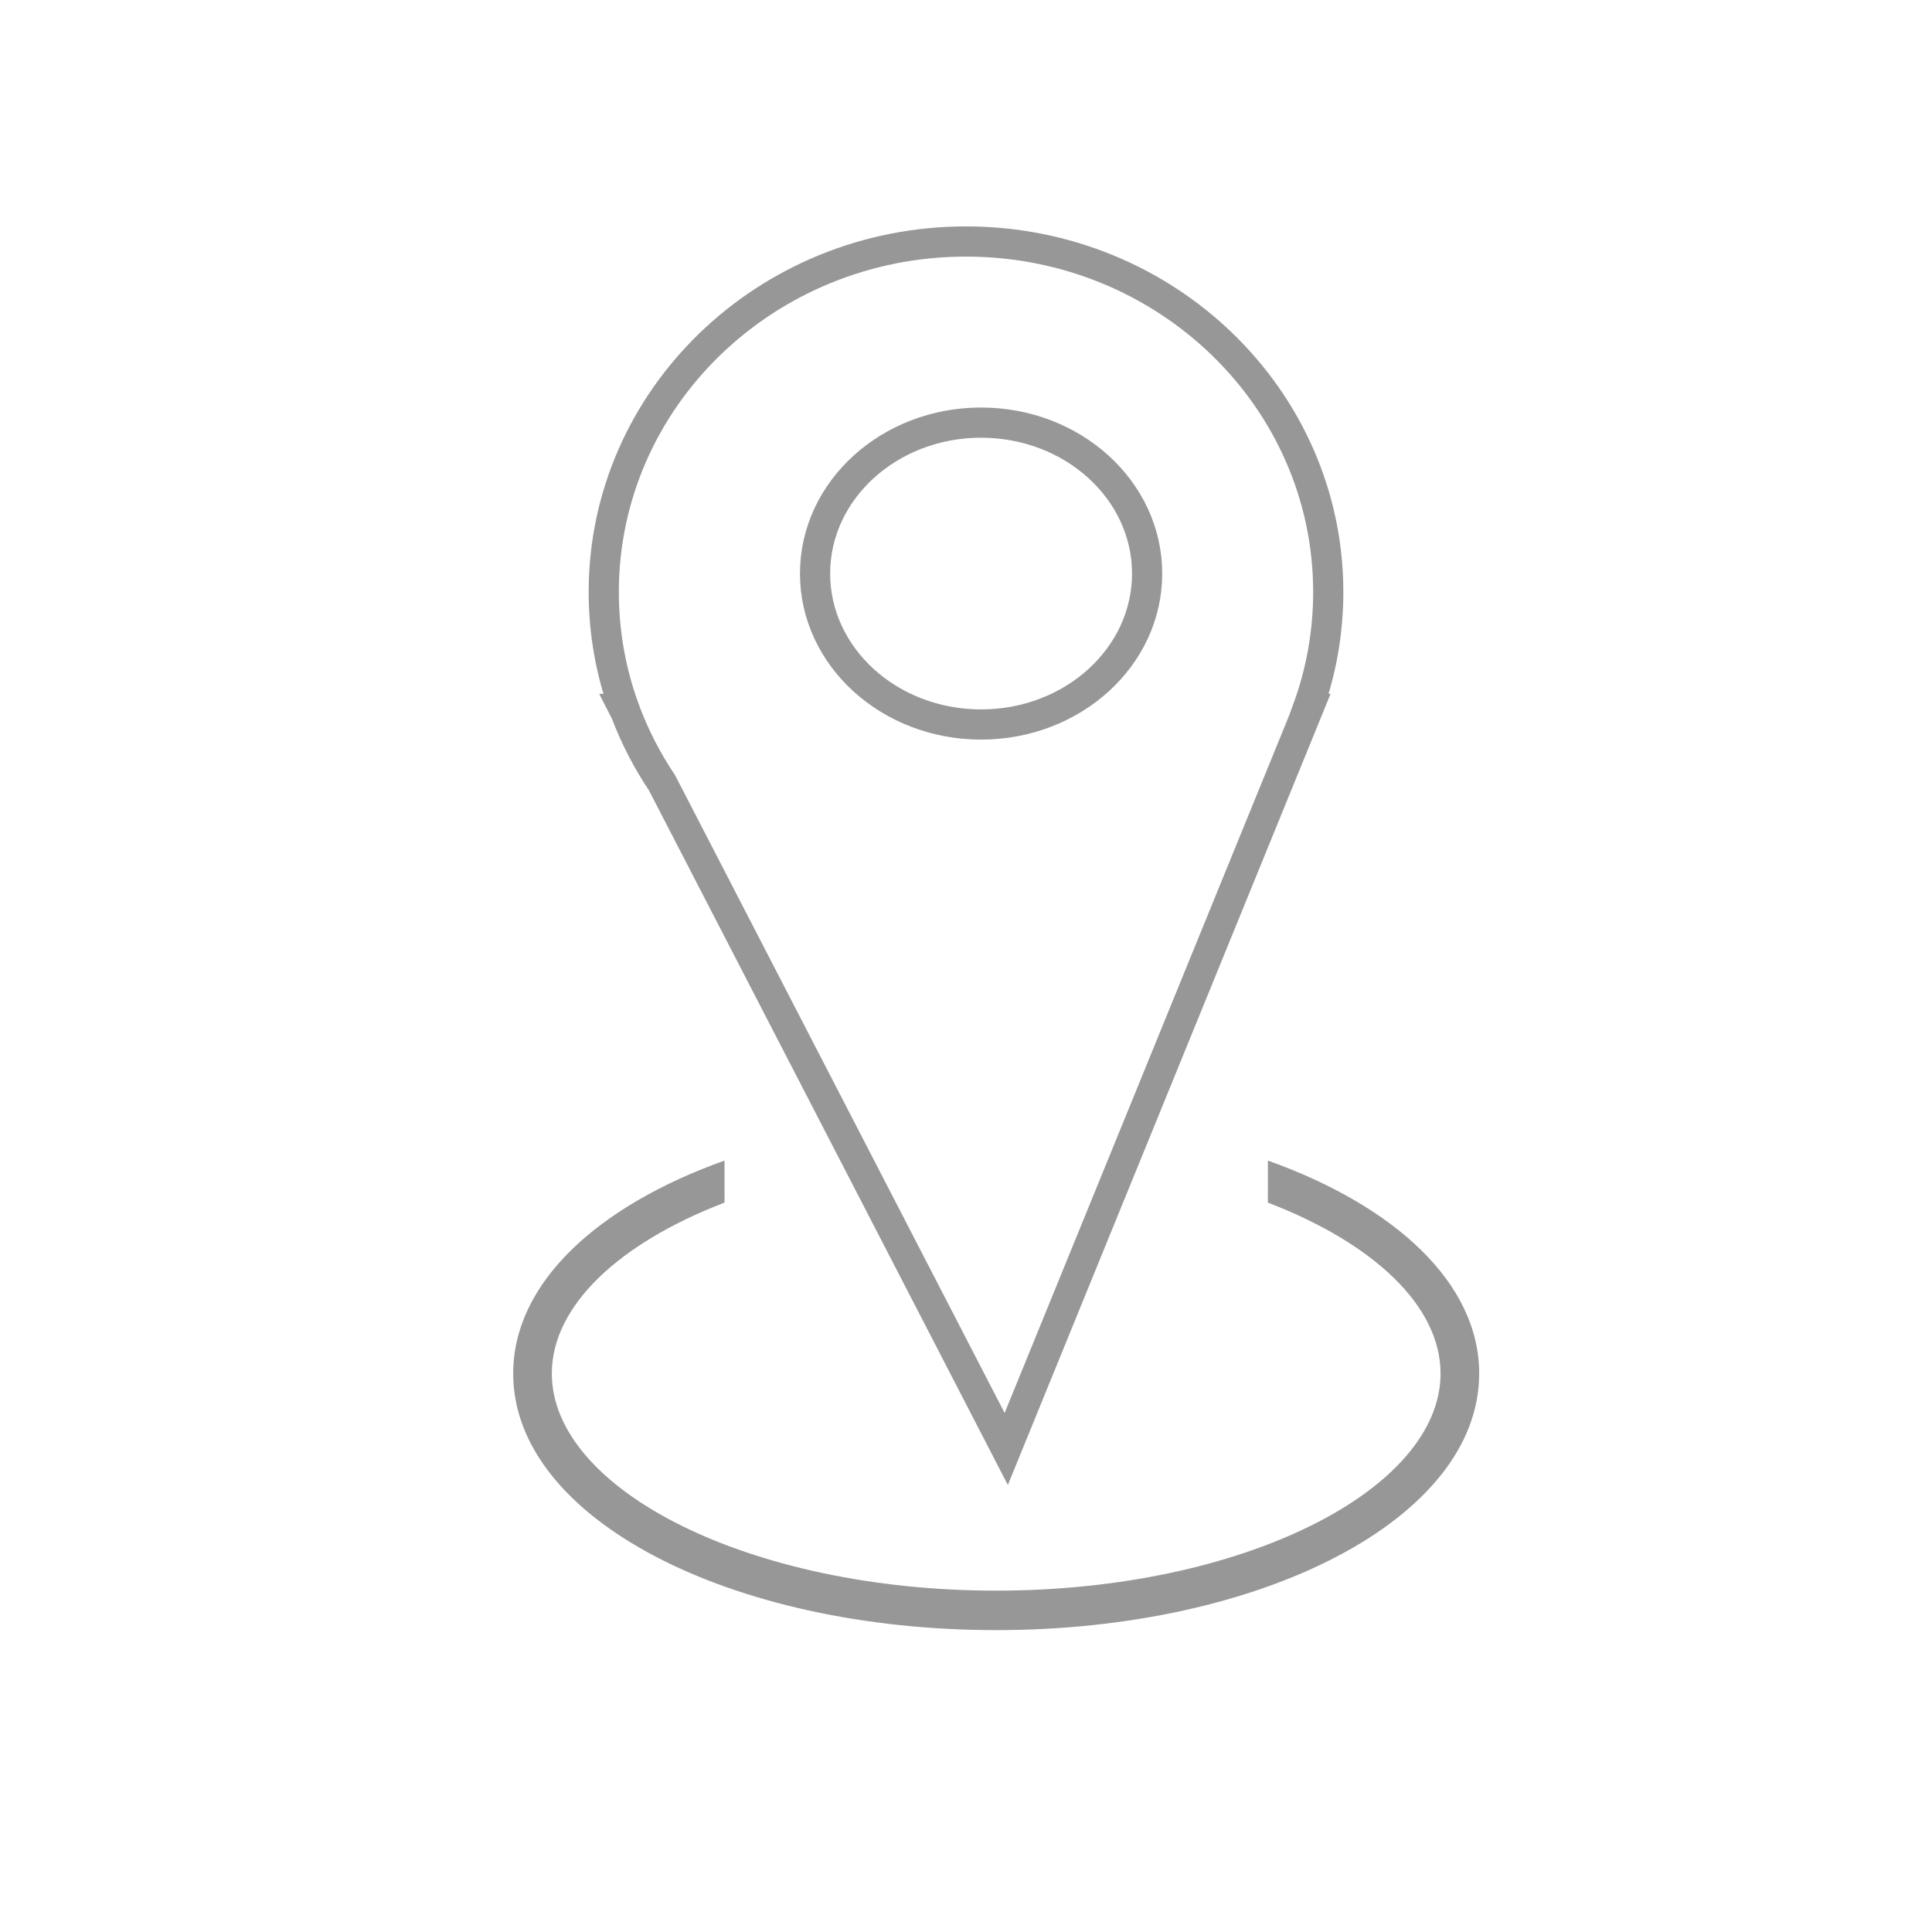 <?xml version="1.0" encoding="UTF-8"?>
<svg width="64px" height="64px" viewBox="0 0 64 64" version="1.1" xmlns="http://www.w3.org/2000/svg" xmlns:xlink="http://www.w3.org/1999/xlink">
    <title>location-icon</title>
    <g id="Page-1" stroke="none" stroke-width="1" fill="none" fill-rule="evenodd">
        <g id="embed-widget-event-listing" transform="translate(-74, -624)">
            <g id="Group-3" transform="translate(15, 124)">
                <g id="location-icon" transform="translate(59, 500)">
                    <g id="Group-3">
                        <rect id="Rectangle" x="0" y="0" width="64" height="64"></rect>
                    </g>
                    <g id="Group" transform="translate(17, 7.75)">
                        <path d="M15,0.25 C21.627,0.25 27,5.449 27,11.863 C27,13.22 26.759,14.523 26.317,15.734 L26.333,15.734 L16.333,40.25 L4.93,18.181 C4.443,17.455 4.037,16.673 3.725,15.847 L3.667,15.734 L3.683,15.734 C3.241,14.523 3,13.22 3,11.863 C3,5.449 8.373,0.25 15,0.25 Z M15.5,6.25 C12.462,6.25 10,8.489 10,11.25 C10,14.011 12.462,16.25 15.5,16.25 C18.538,16.25 21,14.011 21,11.25 C21,8.489 18.538,6.25 15.5,6.25 Z" id="Combined-Shape" stroke="#979797"></path>
                        <path d="M7,30.696 L7.001,32.088 C3.513,33.426 1.28,35.502 1.28,37.75 C1.28,41.599 7.825,44.942 16,44.942 C24.175,44.942 30.72,41.599 30.72,37.75 C30.72,35.502 28.487,33.426 25,32.088 L25.001,30.696 C29.217,32.202 32,34.757 32,37.75 C32,42.568 24.791,46.25 16,46.25 C7.209,46.25 0,42.568 0,37.75 C0,34.757 2.783,32.201 7,30.696 Z" id="Combined-Shape" fill="#979797" fill-rule="nonzero"></path>
                    </g>
                </g>
            </g>
        </g>
    </g>
</svg>